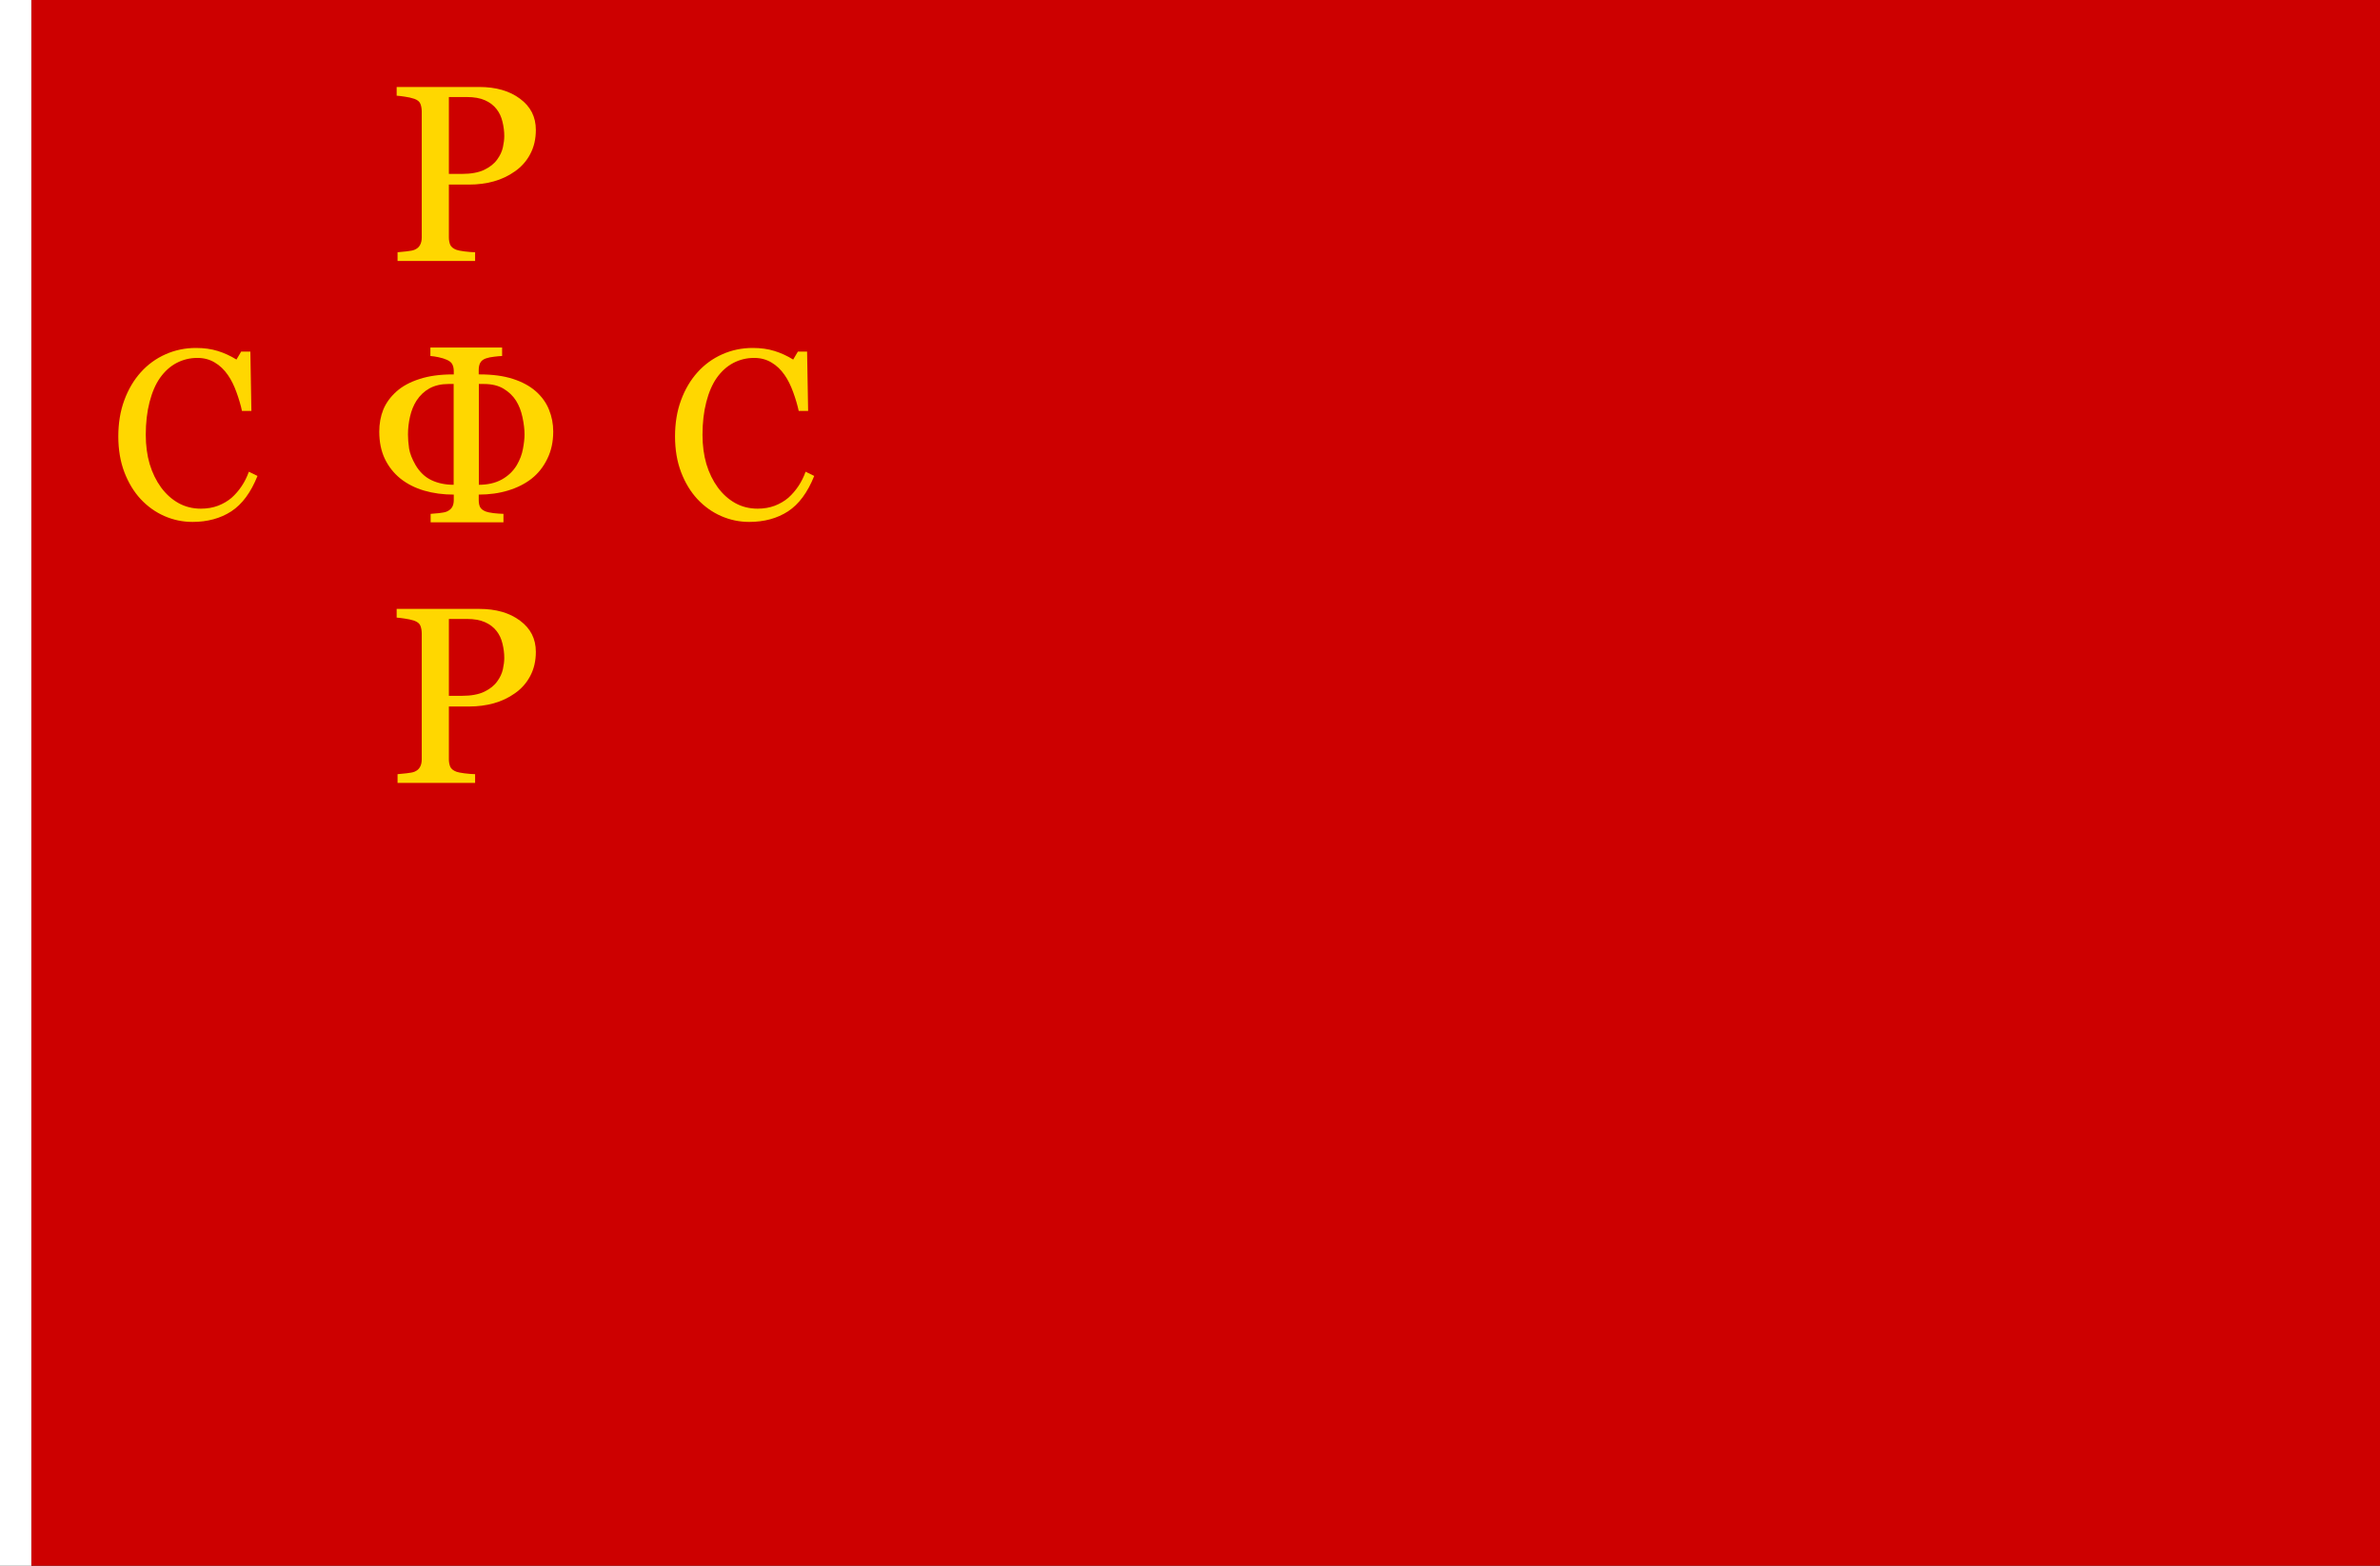 <?xml version="1.0" encoding="UTF-8" standalone="no"?>
<!-- Created with Inkscape (http://www.inkscape.org/) -->

<svg
   xmlns:dc="http://purl.org/dc/elements/1.1/"
   xmlns:cc="http://creativecommons.org/ns#"
   xmlns:rdf="http://www.w3.org/1999/02/22-rdf-syntax-ns#"
   xmlns:svg="http://www.w3.org/2000/svg"
   xmlns="http://www.w3.org/2000/svg"
   xmlns:sodipodi="http://sodipodi.sourceforge.net/DTD/sodipodi-0.dtd"
   xmlns:inkscape="http://www.inkscape.org/namespaces/inkscape"
   width="2736"
   height="1800"
   viewBox="0 0 723.9 476.25"
   version="1.1"
   id="svg8"
   inkscape:export-filename="C:\Users\厂永刄先生\Documents\GXI3CW2\JáÈŭcèŭ\Èŭmen\Í\意軍.png"
   inkscape:export-xdpi="96"
   inkscape:export-ydpi="96"
   inkscape:version="0.92.4 (5da689c313, 2019-01-14)"
   sodipodi:docname="1918-04.svg">
  <rect x="0" y="0" width="723.9" height="476.25" fill="#333333" stroke="none"/>
  <defs
     id="defs2" />
  <sodipodi:namedview
     id="base"
     pagecolor="#ffffff"
     bordercolor="#666666"
     borderopacity="1.0"
     inkscape:pageopacity="0.0"
     inkscape:pageshadow="2"
     inkscape:zoom="0.30222223"
     inkscape:cx="697.96325"
     inkscape:cy="900.00001"
     inkscape:document-units="px"
     inkscape:current-layer="layer1"
     showgrid="false"
     units="px"
     fit-margin-top="0"
     fit-margin-left="0"
     fit-margin-right="0"
     fit-margin-bottom="0"
     inkscape:showpageshadow="false"
     inkscape:snap-intersection-paths="false"
     inkscape:object-paths="false"
     inkscape:pagecheckerboard="true"
     inkscape:snap-smooth-nodes="false"
     inkscape:window-width="1920"
     inkscape:window-height="1051"
     inkscape:window-x="-9"
     inkscape:window-y="-9"
     inkscape:window-maximized="1"
     inkscape:object-nodes="true"
     inkscape:snap-nodes="true" />
  <g
     inkscape:label="レイヤー 1"
     inkscape:groupmode="layer"
     id="layer1"
     transform="translate(112.335,-299.268)">
    <path
       sodipodi:nodetypes="ccccc"
       inkscape:connector-curvature="0"
       id="path884"
       d="m 611.565,299.268 h -714.375 v 476.25 h 714.375 z"
       style="fill:#cd0000;fill-opacity:1;stroke:none;stroke-width:2.558px;stroke-linecap:butt;stroke-linejoin:miter;stroke-opacity:1" />
    <path
       style="fill:#ffffff;fill-opacity:1;stroke:none;stroke-width:0.512px;stroke-linecap:butt;stroke-linejoin:miter;stroke-opacity:1"
       d="m -102.81,299.268 h -9.525 v 476.25 h 9.525 z"
       id="path1079"
       inkscape:connector-curvature="0"
       sodipodi:nodetypes="ccccc" />
    <g
       id="g862"
       style="fill:#ffd700;fill-opacity:1">
      <path
         d="m 14.079,440.754 q 1.879,3.169 4.827,4.569 2.948,1.4 6.744,1.4 v -30.659 h -1.548 q -3.353,0 -5.785,1.327 -2.395,1.327 -3.98,3.759 -1.327,2.1 -1.953,4.827 -0.626,2.69 -0.626,5.454 0,1.916 0.332,4.238 0.369,2.285 1.99,5.085 z m 30.77,0 q 1.437,-2.469 1.879,-4.975 0.479,-2.543 0.479,-4.348 0,-2.358 -0.626,-5.27 -0.626,-2.911 -1.953,-5.012 -1.4,-2.211 -3.796,-3.648 -2.395,-1.437 -5.97,-1.437 h -1.548 v 30.659 q 4.017,0 6.928,-1.585 2.948,-1.621 4.606,-4.385 z m 4.533,4.09 q -3.022,2.358 -7.149,3.611 -4.09,1.253 -8.955,1.253 v 1.658 q 0,1.29 0.405,2.137 0.442,0.848 1.769,1.363 0.663,0.258 2.285,0.479 1.658,0.184 3.059,0.221 v 2.58 H 18.648 v -2.58 q 0.884,-0.074 2.543,-0.221 1.695,-0.184 2.358,-0.479 1.105,-0.479 1.621,-1.327 0.516,-0.848 0.516,-2.174 v -1.658 q -4.864,0 -9.028,-1.216 -4.127,-1.216 -7.186,-3.648 -3.022,-2.432 -4.754,-6.007 -1.695,-3.574 -1.695,-8.291 0,-3.611 1.216,-6.67 1.253,-3.059 4.054,-5.564 2.69,-2.395 6.965,-3.759 4.275,-1.4 10.06,-1.4 h 0.368 v -0.995 q 0,-1.216 -0.442,-2.064 -0.405,-0.848 -1.695,-1.4 -1.069,-0.479 -2.506,-0.774 -1.4,-0.295 -2.469,-0.368 v -2.579 h 21.815 v 2.579 q -1.069,0.037 -2.469,0.221 -1.4,0.147 -2.469,0.516 -1.253,0.442 -1.732,1.363 -0.442,0.884 -0.442,2.137 v 1.363 h 0.368 q 5.785,0 10.023,1.363 4.238,1.363 7.002,3.796 2.727,2.432 3.98,5.564 1.29,3.132 1.29,6.67 0,4.643 -1.806,8.291 -1.769,3.648 -4.754,6.007 z"
         style="font-style:normal;font-variant:normal;font-weight:normal;font-stretch:normal;font-size:50.8px;line-height:1.25;font-family:Georgia;-inkscape-font-specification:Georgia;letter-spacing:0px;word-spacing:0px;fill:#ffd700;fill-opacity:1;stroke:none;stroke-width:0.393"
         id="path839"
         inkscape:connector-curvature="0" />
      <path
         inkscape:connector-curvature="0"
         id="path849"
         style="font-style:normal;font-variant:normal;font-weight:normal;font-stretch:normal;font-size:50.8px;line-height:1.25;font-family:Georgia;-inkscape-font-specification:Georgia;letter-spacing:0px;word-spacing:0px;fill:#ffd700;fill-opacity:1;stroke:none;stroke-width:0.405"
         d="m 50.649,338.778 q 0,4.139 -1.704,7.346 -1.665,3.17 -4.648,5.258 -2.944,2.088 -6.468,3.058 -3.525,0.97 -7.475,0.97 h -6.158 v 16.035 q 0,1.305 0.426,2.312 0.465,0.97 1.859,1.492 0.697,0.261 2.44,0.485 1.782,0.224 3.253,0.261 v 2.648 H 8.587 v -2.648 q 0.93,-0.075 2.672,-0.261 1.782,-0.186 2.479,-0.485 1.162,-0.485 1.665,-1.417 0.542,-0.932 0.542,-2.387 v -38.187 q 0,-1.305 -0.387,-2.349 -0.387,-1.044 -1.82,-1.566 -1.472,-0.485 -2.944,-0.671 -1.433,-0.224 -2.479,-0.298 v -2.648 H 33.413 q 7.669,0 12.433,3.58 4.803,3.543 4.803,9.472 z m -11.774,9.025 q 1.317,-1.79 1.743,-3.692 0.426,-1.939 0.426,-3.468 0,-2.126 -0.542,-4.326 -0.504,-2.2 -1.782,-3.841 -1.356,-1.753 -3.563,-2.722 -2.208,-0.97 -5.5,-0.97 h -5.461 v 23.382 h 3.951 q 4.183,0 6.778,-1.231 2.634,-1.268 3.951,-3.132 z" />
      <path
         d="m 50.649,497.528 q 0,4.139 -1.704,7.346 -1.665,3.17 -4.648,5.258 -2.944,2.088 -6.468,3.058 -3.525,0.97 -7.475,0.97 h -6.158 v 16.035 q 0,1.305 0.426,2.312 0.465,0.97 1.859,1.492 0.697,0.261 2.44,0.485 1.782,0.224 3.253,0.261 v 2.648 H 8.587 v -2.648 q 0.93,-0.075 2.672,-0.261 1.782,-0.186 2.479,-0.485 1.162,-0.485 1.665,-1.417 0.542,-0.932 0.542,-2.387 v -38.187 q 0,-1.305 -0.387,-2.349 -0.387,-1.044 -1.82,-1.566 -1.472,-0.485 -2.944,-0.671 -1.433,-0.224 -2.479,-0.298 v -2.648 H 33.413 q 7.669,0 12.433,3.58 4.803,3.543 4.803,9.472 z m -11.774,9.025 q 1.317,-1.79 1.743,-3.692 0.426,-1.939 0.426,-3.468 0,-2.126 -0.542,-4.326 -0.504,-2.2 -1.782,-3.841 -1.356,-1.753 -3.563,-2.722 -2.208,-0.97 -5.5,-0.97 h -5.461 v 23.382 h 3.951 q 4.183,0 6.778,-1.231 2.634,-1.268 3.951,-3.132 z"
         style="font-style:normal;font-variant:normal;font-weight:normal;font-stretch:normal;font-size:50.8px;line-height:1.25;font-family:Georgia;-inkscape-font-specification:Georgia;letter-spacing:0px;word-spacing:0px;fill:#ffd700;fill-opacity:1;stroke:none;stroke-width:0.405"
         id="path851"
         inkscape:connector-curvature="0" />
      <path
         inkscape:connector-curvature="0"
         id="path853"
         style="font-style:normal;font-variant:normal;font-weight:normal;font-stretch:normal;font-size:50.8px;line-height:1.25;font-family:Georgia;-inkscape-font-specification:Georgia;letter-spacing:0px;word-spacing:0px;fill:#ffd700;fill-opacity:1;stroke:none;stroke-width:0.377"
         d="m -53.804,458.018 q -4.44,0 -8.53,-1.784 -4.055,-1.784 -7.201,-5.138 -3.111,-3.354 -4.964,-8.171 -1.853,-4.853 -1.853,-10.919 0,-6.066 1.818,-10.99 1.818,-4.96 5.034,-8.528 3.181,-3.533 7.516,-5.459 4.335,-1.927 9.264,-1.927 3.671,0 6.642,0.928 2.971,0.928 5.663,2.605 l 1.433,-2.426 h 2.797 l 0.315,18.055 h -2.867 q -0.559,-2.64 -1.678,-5.709 -1.119,-3.104 -2.622,-5.245 -1.678,-2.426 -3.985,-3.782 -2.307,-1.392 -5.279,-1.392 -3.391,0 -6.327,1.534 -2.901,1.534 -5.034,4.532 -2.028,2.89 -3.181,7.351 -1.154,4.46 -1.154,9.955 0,4.853 1.189,8.921 1.224,4.032 3.461,7.101 2.237,3.033 5.279,4.746 3.076,1.713 6.852,1.713 2.832,0 5.209,-0.892 2.377,-0.928 4.125,-2.426 1.748,-1.57 3.076,-3.568 1.328,-1.998 2.167,-4.353 l 2.622,1.285 q -3.006,7.529 -7.97,10.776 -4.964,3.211 -11.816,3.211 z" />
      <path
         d="m 115.53,458.018 q -4.44,0 -8.53,-1.784 -4.055,-1.784 -7.201,-5.138 -3.111,-3.354 -4.964,-8.171 -1.853,-4.853 -1.853,-10.919 0,-6.066 1.818,-10.99 1.818,-4.96 5.034,-8.528 3.181,-3.533 7.516,-5.459 4.335,-1.927 9.264,-1.927 3.671,0 6.642,0.928 2.971,0.928 5.663,2.605 l 1.433,-2.426 h 2.797 l 0.315,18.055 h -2.866 q -0.559,-2.64 -1.678,-5.709 -1.119,-3.104 -2.622,-5.245 -1.678,-2.426 -3.985,-3.782 -2.307,-1.392 -5.279,-1.392 -3.391,0 -6.327,1.534 -2.901,1.534 -5.034,4.532 -2.028,2.89 -3.181,7.351 -1.154,4.46 -1.154,9.955 0,4.853 1.189,8.921 1.224,4.032 3.461,7.101 2.237,3.033 5.279,4.746 3.076,1.713 6.852,1.713 2.832,0 5.209,-0.892 2.377,-0.928 4.125,-2.426 1.748,-1.57 3.076,-3.568 1.328,-1.998 2.167,-4.353 l 2.622,1.285 q -3.006,7.529 -7.97,10.776 -4.964,3.211 -11.816,3.211 z"
         style="font-style:normal;font-variant:normal;font-weight:normal;font-stretch:normal;font-size:50.8px;line-height:1.25;font-family:Georgia;-inkscape-font-specification:Georgia;letter-spacing:0px;word-spacing:0px;fill:#ffd700;fill-opacity:1;stroke:none;stroke-width:0.377"
         id="path855"
         inkscape:connector-curvature="0" />
    </g>
  </g>
</svg>
